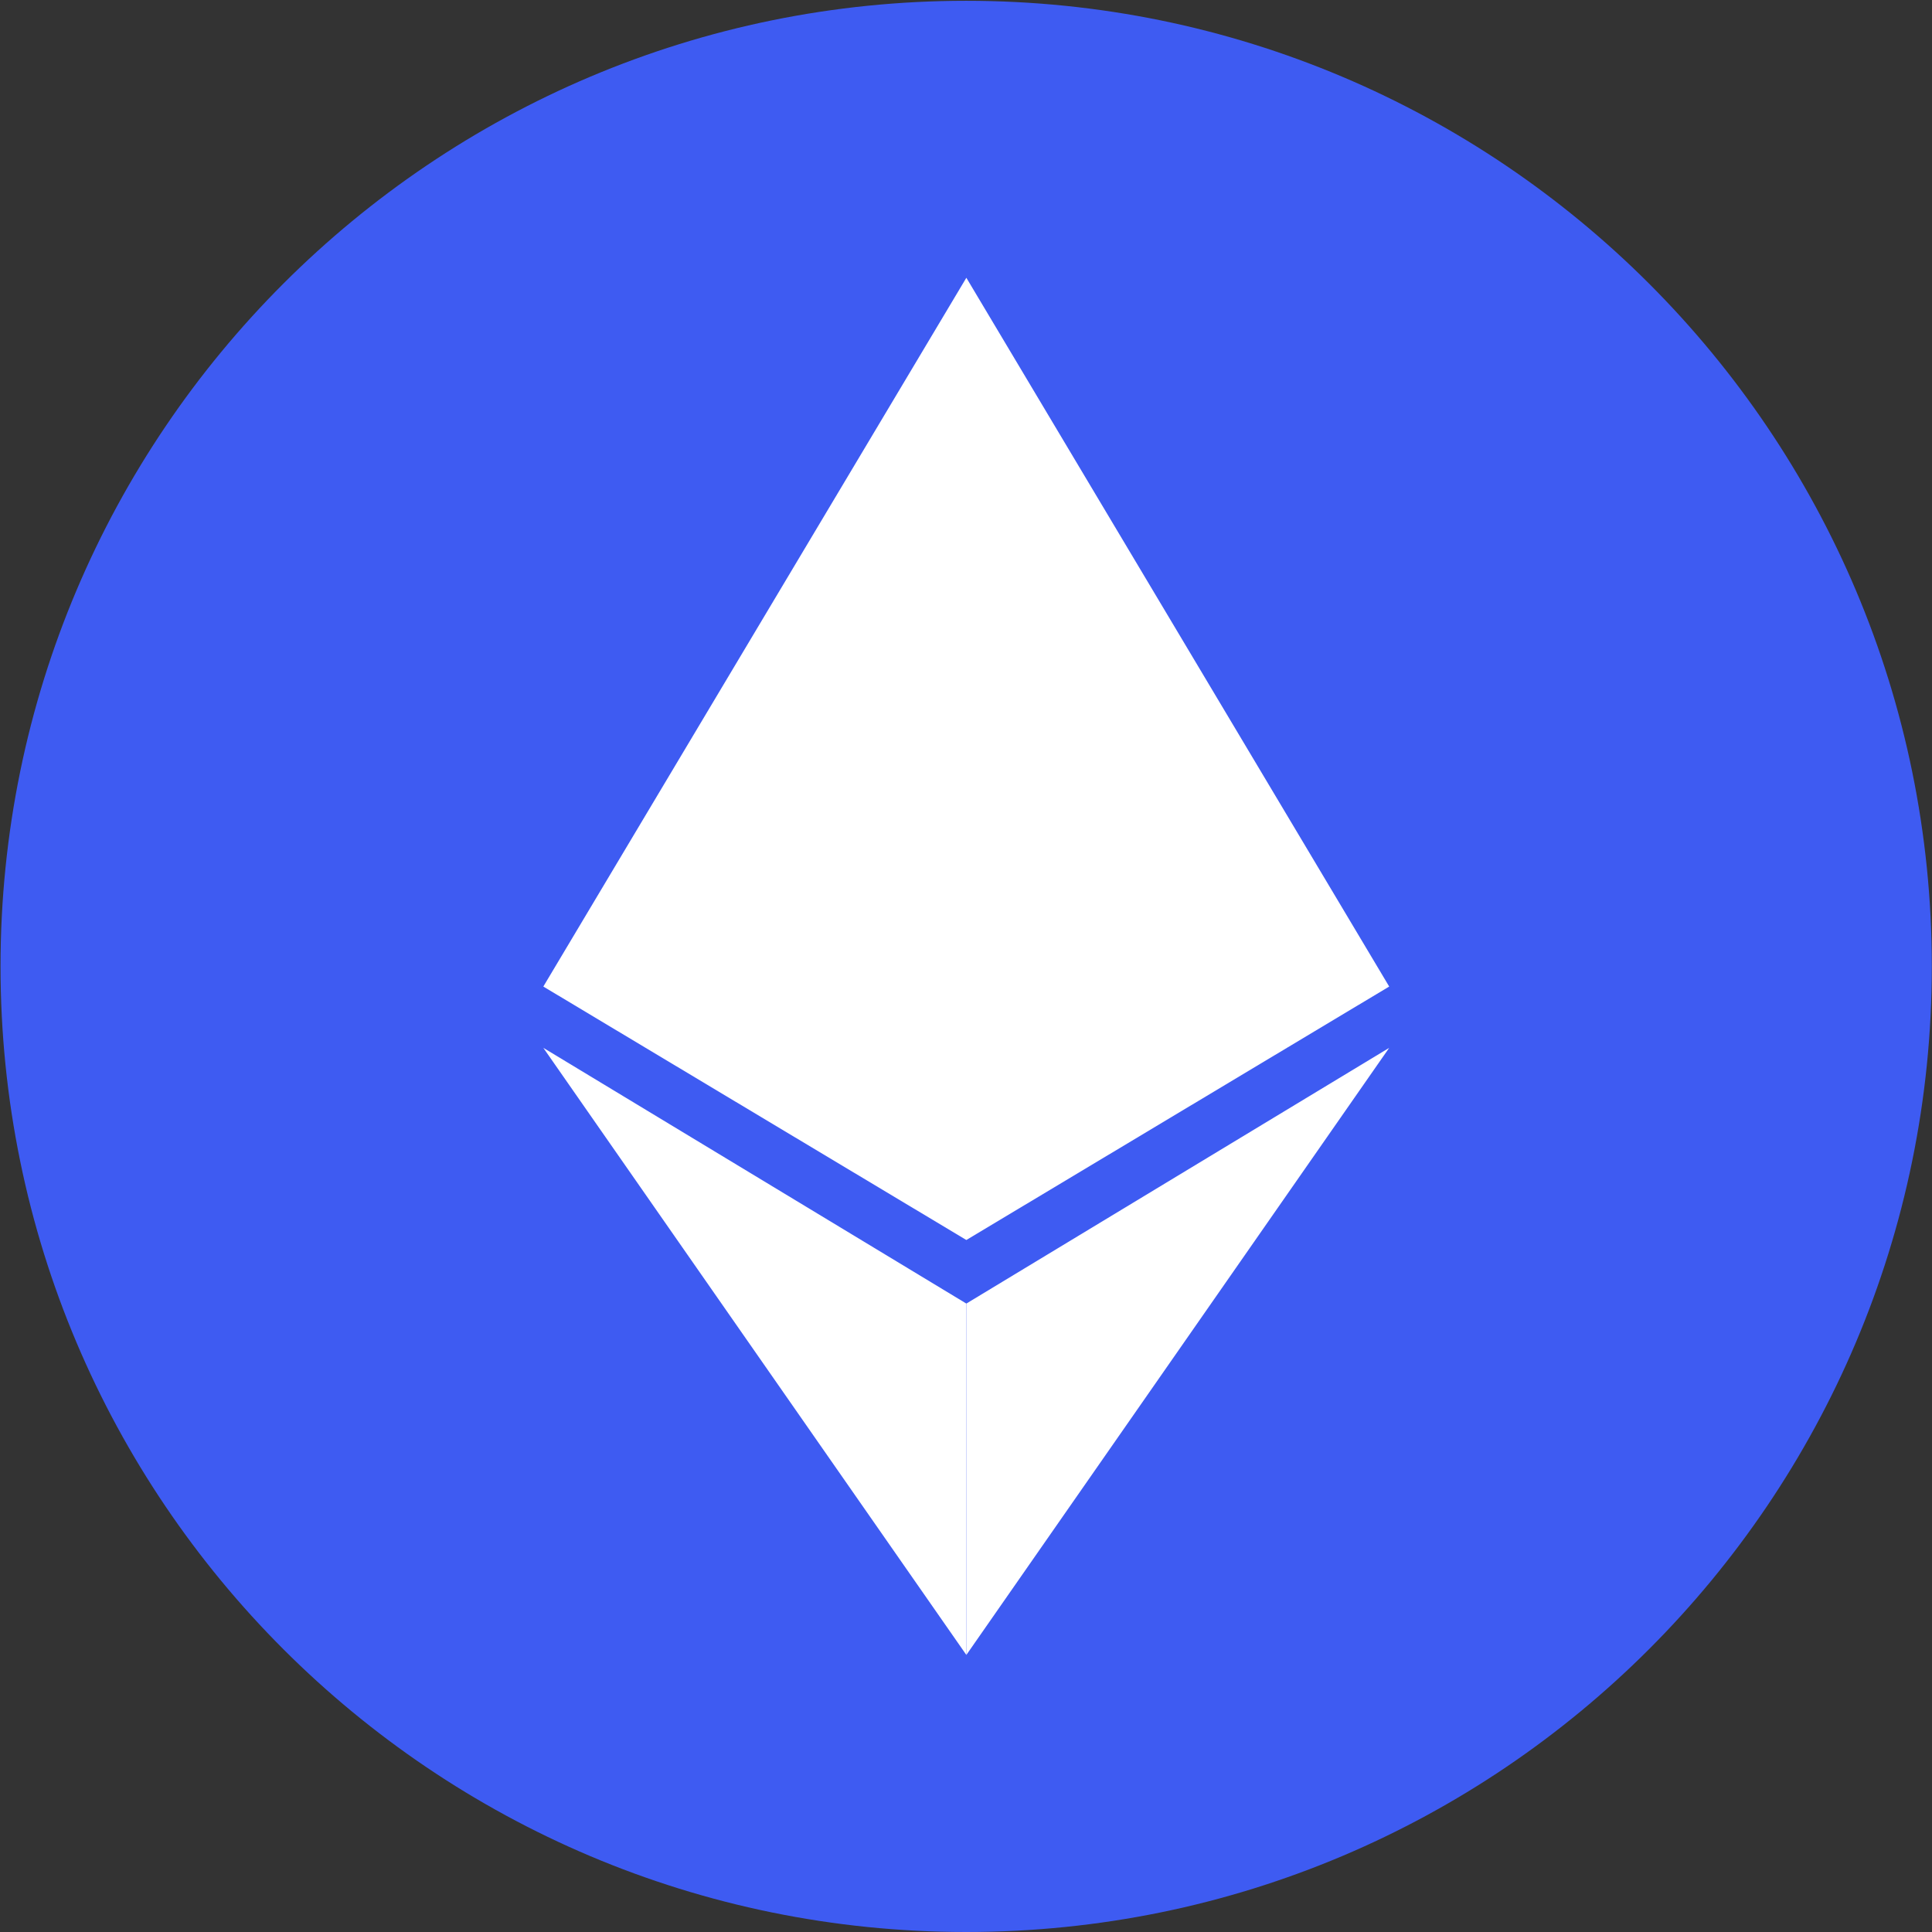 <?xml version="1.0" encoding="UTF-8"?>
<svg width="22px" height="22px" viewBox="0 0 22 22" version="1.1" xmlns="http://www.w3.org/2000/svg" xmlns:xlink="http://www.w3.org/1999/xlink">
    <rect x="0" y="0" width="22" height="22" fill="#333333" stroke="none"/>
    <title>切片</title>
    <g id="页面-1" stroke="none" stroke-width="1" fill="none" fill-rule="evenodd">
        <g id="聚合流动性挖矿" transform="translate(-980, -755)" fill-rule="nonzero">
            <g id="列表" transform="translate(530, 420)">
                <g id="juhe/ka-2" transform="translate(0, 281)">
                    <g id="赚取" transform="translate(450, 25)">
                        <g id="ETH" transform="translate(0, 29)">
                            <rect id="矩形" fill="#000000" opacity="0" x="0" y="0" width="22" height="22"></rect>
                            <path d="M11.002,0.009 C17.076,0.009 21.998,4.931 21.998,11.004 C21.998,17.078 17.076,22 11.002,22 C4.929,22 0.006,17.078 0.006,11.004 C0.006,4.931 4.931,0.009 11.002,0.009 Z" id="路径" fill="#3E5BF2"></path>
                            <path d="M11.004,3.163 L11.004,14.12 L15.819,11.234 L11.004,3.163 Z M11.004,18.845 L15.819,11.932 L11.004,14.844 L11.004,18.845 Z M11.004,3.163 L11.004,14.12 L6.187,11.234 L11.004,3.163 Z" id="形状" fill="#FFFFFF"></path>
                            <polygon id="路径" fill="#FFFFFF" points="11.004 14.844 11.004 18.845 6.187 11.932"></polygon>
                        </g>
                    </g>
                </g>
            </g>
        </g>
    </g>
</svg>